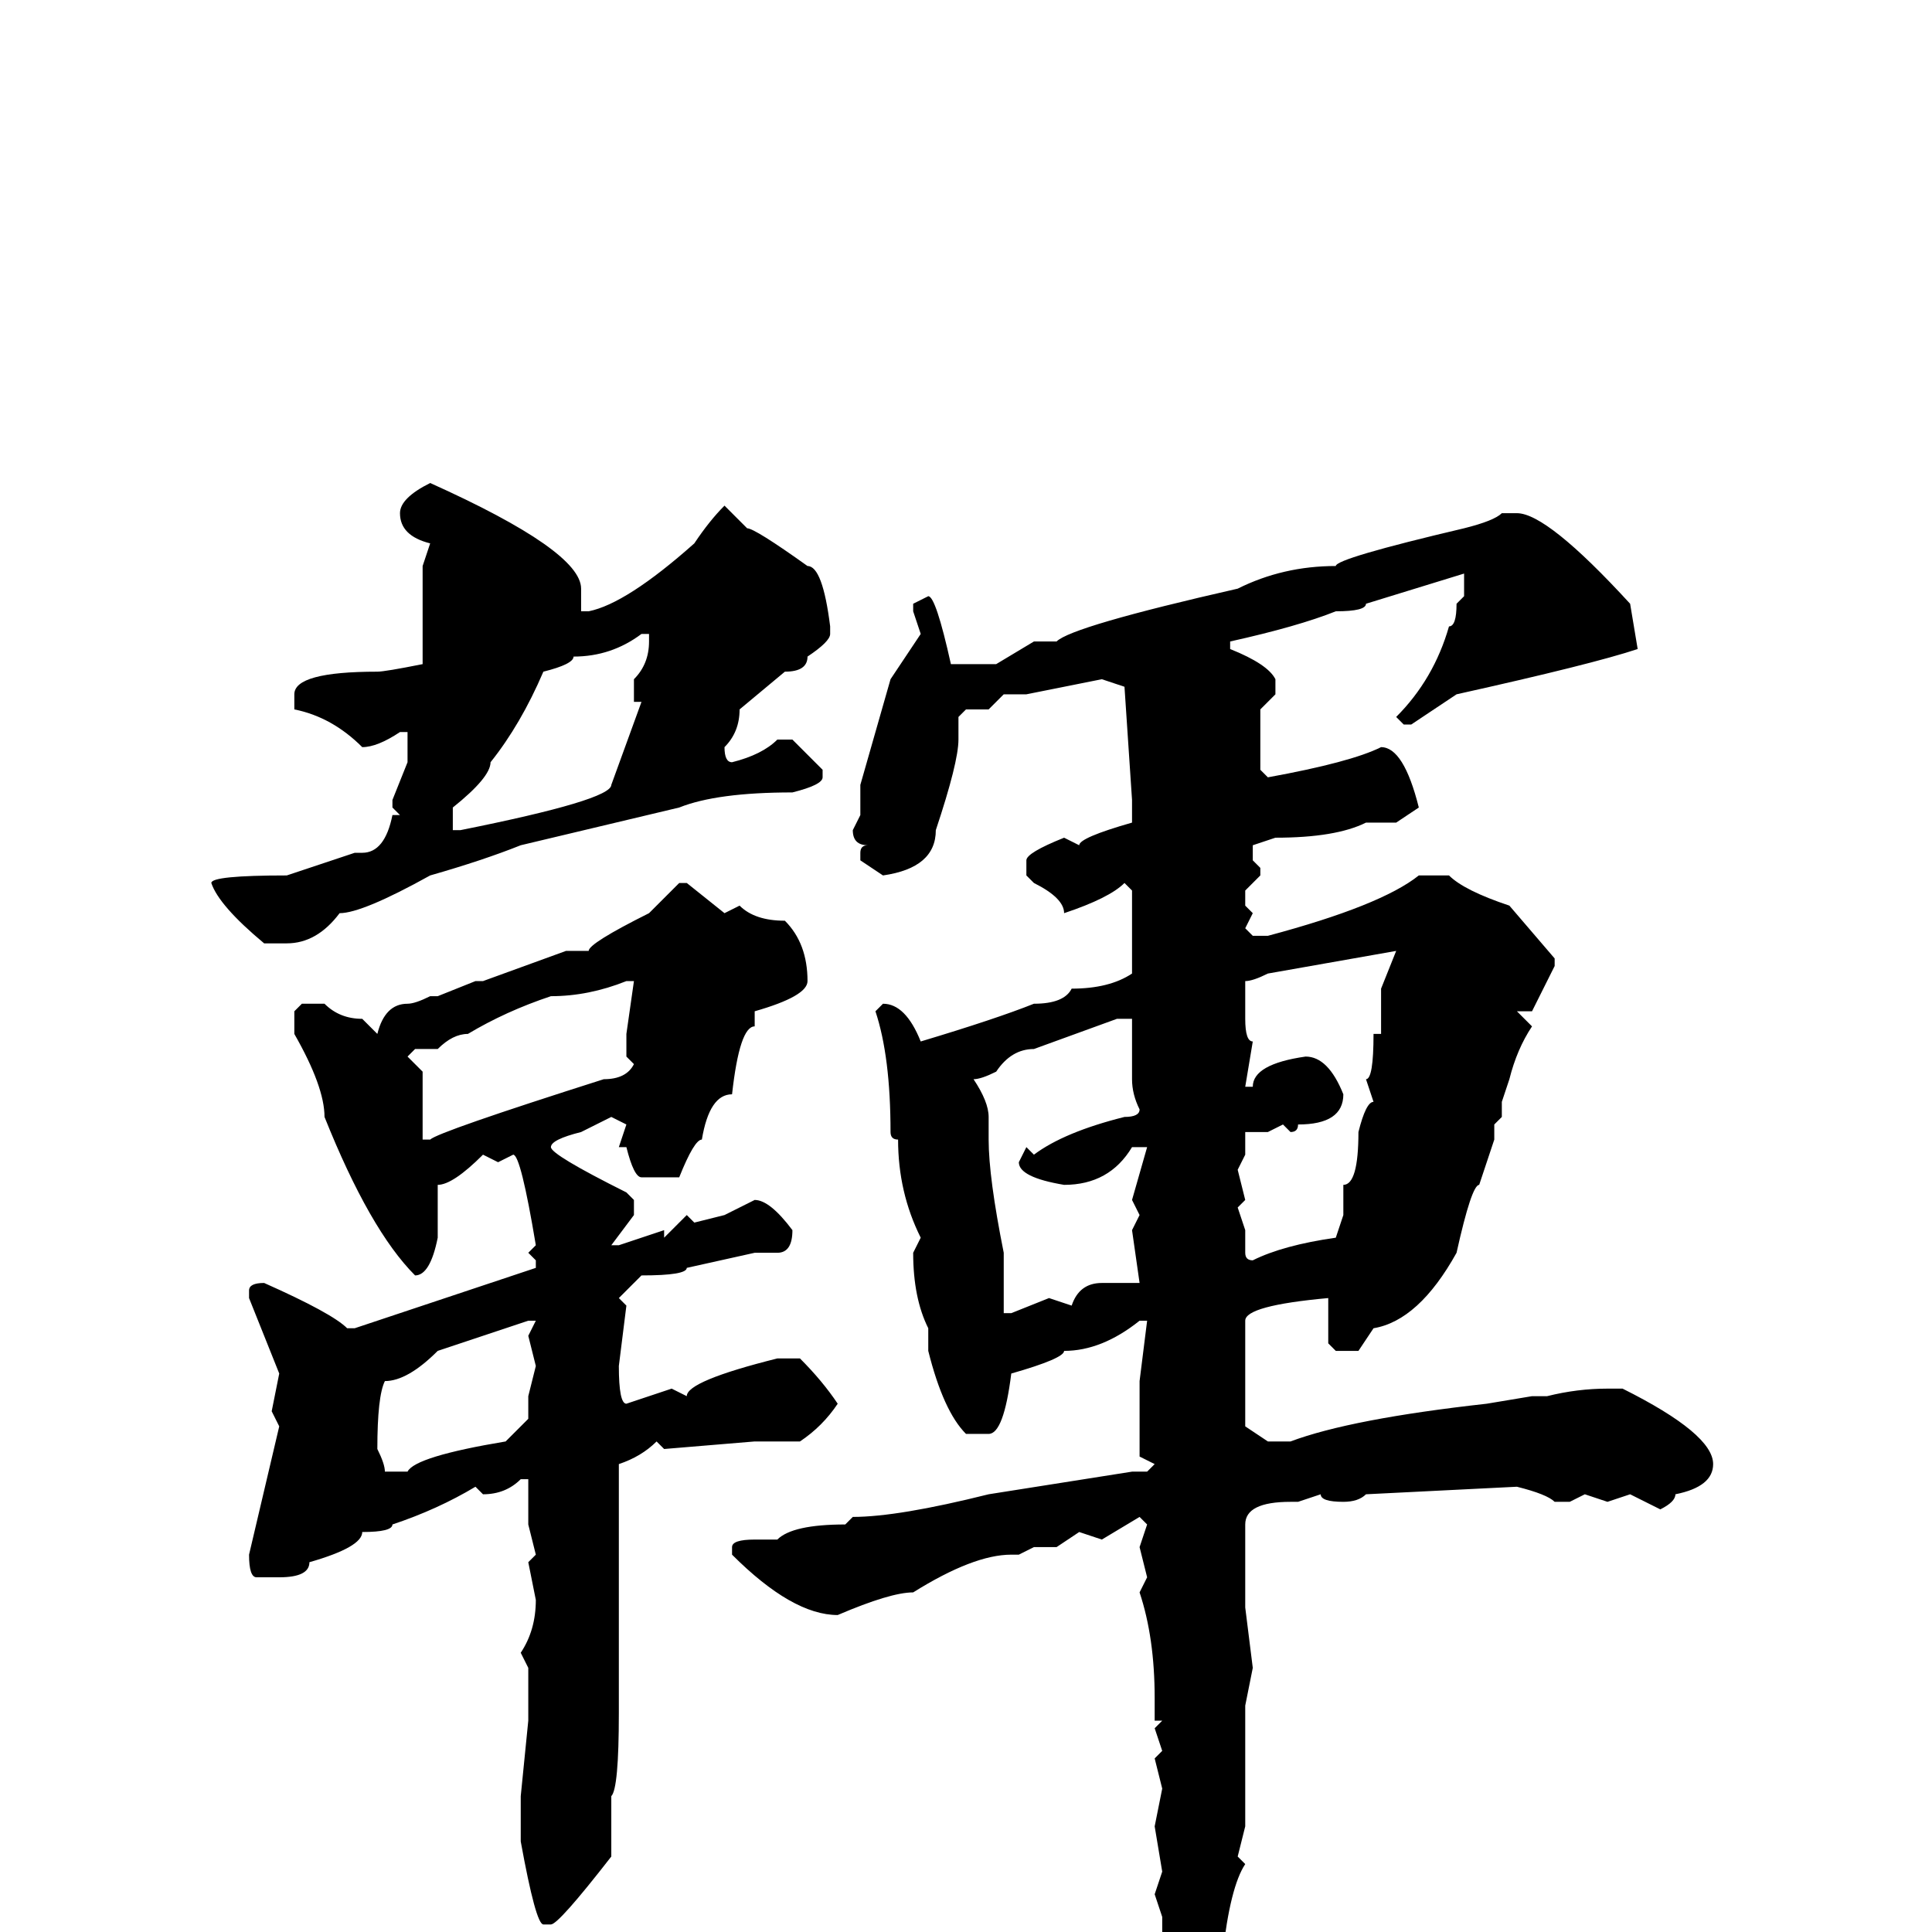 <svg xmlns="http://www.w3.org/2000/svg" viewBox="0 -256 256 256">
	<path fill="#000000" d="M57 -192Q77 -183 77 -178V-175H78Q83 -176 92 -184Q94 -187 96 -189L99 -186Q100 -186 107 -181Q109 -181 110 -173V-172Q110 -171 107 -169Q107 -167 104 -167L98 -162Q98 -159 96 -157Q96 -155 97 -155Q101 -156 103 -158H105L109 -154V-153Q109 -152 105 -151Q95 -151 90 -149L69 -144Q64 -142 57 -140Q48 -135 45 -135Q42 -131 38 -131H35Q29 -136 28 -139Q28 -140 38 -140L47 -143H48Q51 -143 52 -148H53L52 -149V-150L54 -155V-159H53Q50 -157 48 -157Q44 -161 39 -162V-164Q39 -167 50 -167Q51 -167 56 -168V-171V-174V-181L57 -184Q53 -185 53 -188Q53 -190 57 -192ZM199 -188H201Q205 -188 216 -176L217 -170Q211 -168 193 -164L187 -160H186L185 -161Q190 -166 192 -173Q193 -173 193 -176L194 -177V-179V-180L181 -176Q181 -175 177 -175Q172 -173 163 -171V-170Q168 -168 169 -166V-164L167 -162V-158V-154L168 -153Q179 -155 183 -157Q186 -157 188 -149L185 -147H181Q177 -145 169 -145L166 -144V-142L167 -141V-140L165 -138V-136L166 -135L165 -133L166 -132H168Q183 -136 188 -140H192Q194 -138 200 -136L206 -129V-128L203 -122H201L203 -120Q201 -117 200 -113L199 -110V-108L198 -107V-106V-105L196 -99Q195 -99 193 -90Q188 -81 182 -80L180 -77H177L176 -78V-81V-82V-84Q165 -83 165 -81V-79V-77V-74V-70V-67L168 -65H171Q179 -68 197 -70L203 -71H205Q209 -72 213 -72H215Q227 -66 227 -62Q227 -59 222 -58Q222 -57 220 -56L216 -58L213 -57L210 -58L208 -57H206Q205 -58 201 -59L181 -58Q180 -57 178 -57Q175 -57 175 -58L172 -57H171Q165 -57 165 -54V-49V-43L166 -35L165 -30V-23V-20V-18V-17V-15V-14L164 -10L165 -9Q163 -6 162 3L161 4L162 6Q158 17 154 17V16V15Q154 12 154 10V8V6V3V2V0V-2L153 -5L154 -8L153 -14L154 -19L153 -23L154 -24L153 -27L154 -28H153V-31Q153 -39 151 -45L152 -47L151 -51L152 -54L151 -55L146 -52L143 -53L140 -51H137L135 -50H134Q129 -50 121 -45Q118 -45 111 -42Q105 -42 97 -50V-51Q97 -52 100 -52H103Q105 -54 112 -54L113 -55Q119 -55 131 -58L150 -61H152L153 -62L151 -63V-65V-73L152 -81H151Q146 -77 141 -77Q141 -76 134 -74Q133 -66 131 -66H128Q125 -69 123 -77V-80Q121 -84 121 -90L122 -92Q119 -98 119 -105Q118 -105 118 -106Q118 -116 116 -122L117 -123Q120 -123 122 -118Q132 -121 137 -123Q141 -123 142 -125Q147 -125 150 -127V-135V-138L149 -139Q147 -137 141 -135Q141 -137 137 -139L136 -140V-142Q136 -143 141 -145L143 -144Q143 -145 150 -147V-150L149 -165L146 -166L136 -164H133L131 -162H128L127 -161V-158Q127 -155 124 -146Q124 -141 117 -140L114 -142V-143Q114 -144 115 -144Q113 -144 113 -146L114 -148V-149V-151V-152L118 -166L122 -172L121 -175V-176L123 -177Q124 -177 126 -168H132L137 -171H140Q142 -173 164 -178Q170 -181 177 -181Q177 -182 194 -186Q198 -187 199 -188ZM60 -146H61Q81 -150 81 -152L85 -163H84V-166Q86 -168 86 -171V-172H85Q81 -169 76 -169Q76 -168 72 -167Q69 -160 65 -155Q65 -153 60 -149ZM90 -139H91L96 -135L98 -136Q100 -134 104 -134Q107 -131 107 -126Q107 -124 100 -122V-121V-120Q98 -120 97 -111Q94 -111 93 -105Q92 -105 90 -100H87H85Q84 -100 83 -104H82L83 -107L81 -108L77 -106Q73 -105 73 -104Q73 -103 83 -98L84 -97V-95L81 -91H82L88 -93V-92L91 -95L92 -94L96 -95L100 -97Q102 -97 105 -93Q105 -90 103 -90H100L91 -88Q91 -87 85 -87L82 -84L83 -83L82 -75Q82 -70 83 -70L89 -72L91 -71Q91 -73 103 -76H106Q109 -73 111 -70Q109 -67 106 -65H105H104H103H100L88 -64L87 -65Q85 -63 82 -62V-58Q82 -55 82 -53V-46V-43V-40V-39V-33V-29Q82 -19 81 -18V-17V-11V-10Q74 -1 73 -1H72Q71 -1 69 -12V-18L70 -28V-35L69 -37Q71 -40 71 -44L70 -49L71 -50L70 -54V-60H69Q67 -58 64 -58L63 -59Q58 -56 52 -54Q52 -53 48 -53Q48 -51 41 -49Q41 -47 37 -47H34Q33 -47 33 -50L37 -67L36 -69L37 -74L33 -84V-85Q33 -86 35 -86Q44 -82 46 -80H47L71 -88V-89L70 -90L71 -91Q69 -103 68 -103L66 -102L64 -103Q60 -99 58 -99V-92Q57 -87 55 -87Q49 -93 43 -108Q43 -112 39 -119V-122L40 -123H43Q45 -121 48 -121L50 -119Q51 -123 54 -123Q55 -123 57 -124H58L63 -126H64L75 -130H77H78Q78 -131 86 -135ZM165 -126V-124V-121Q165 -118 166 -118L165 -112H166Q166 -115 173 -116Q176 -116 178 -111Q178 -107 172 -107Q172 -106 171 -106L170 -107L168 -106H165V-105V-103L164 -101L165 -97L164 -96L165 -93V-90Q165 -89 166 -89Q170 -91 177 -92L178 -95V-99Q180 -99 180 -106Q181 -110 182 -110L181 -113Q182 -113 182 -119H183V-125L185 -130L168 -127Q166 -126 165 -126ZM58 -117H55L54 -116L56 -114V-113V-111V-108V-105H57Q58 -106 80 -113Q83 -113 84 -115L83 -116V-119L84 -126H83Q78 -124 73 -124Q67 -122 62 -119Q60 -119 58 -117ZM129 -113Q131 -110 131 -108V-105Q131 -100 133 -90V-82H134L139 -84L142 -83Q143 -86 146 -86H150H151L150 -93L151 -95L150 -97L152 -104H151H150Q147 -99 141 -99Q135 -100 135 -102L136 -104L137 -103Q141 -106 149 -108Q151 -108 151 -109Q150 -111 150 -113V-114V-116V-117V-120V-121H148L137 -117Q134 -117 132 -114Q130 -113 129 -113ZM50 -64Q51 -62 51 -61H54Q55 -63 67 -65L70 -68V-71L71 -75L70 -79L71 -81H70L58 -77Q54 -73 51 -73Q50 -71 50 -64Z"/>
</svg>